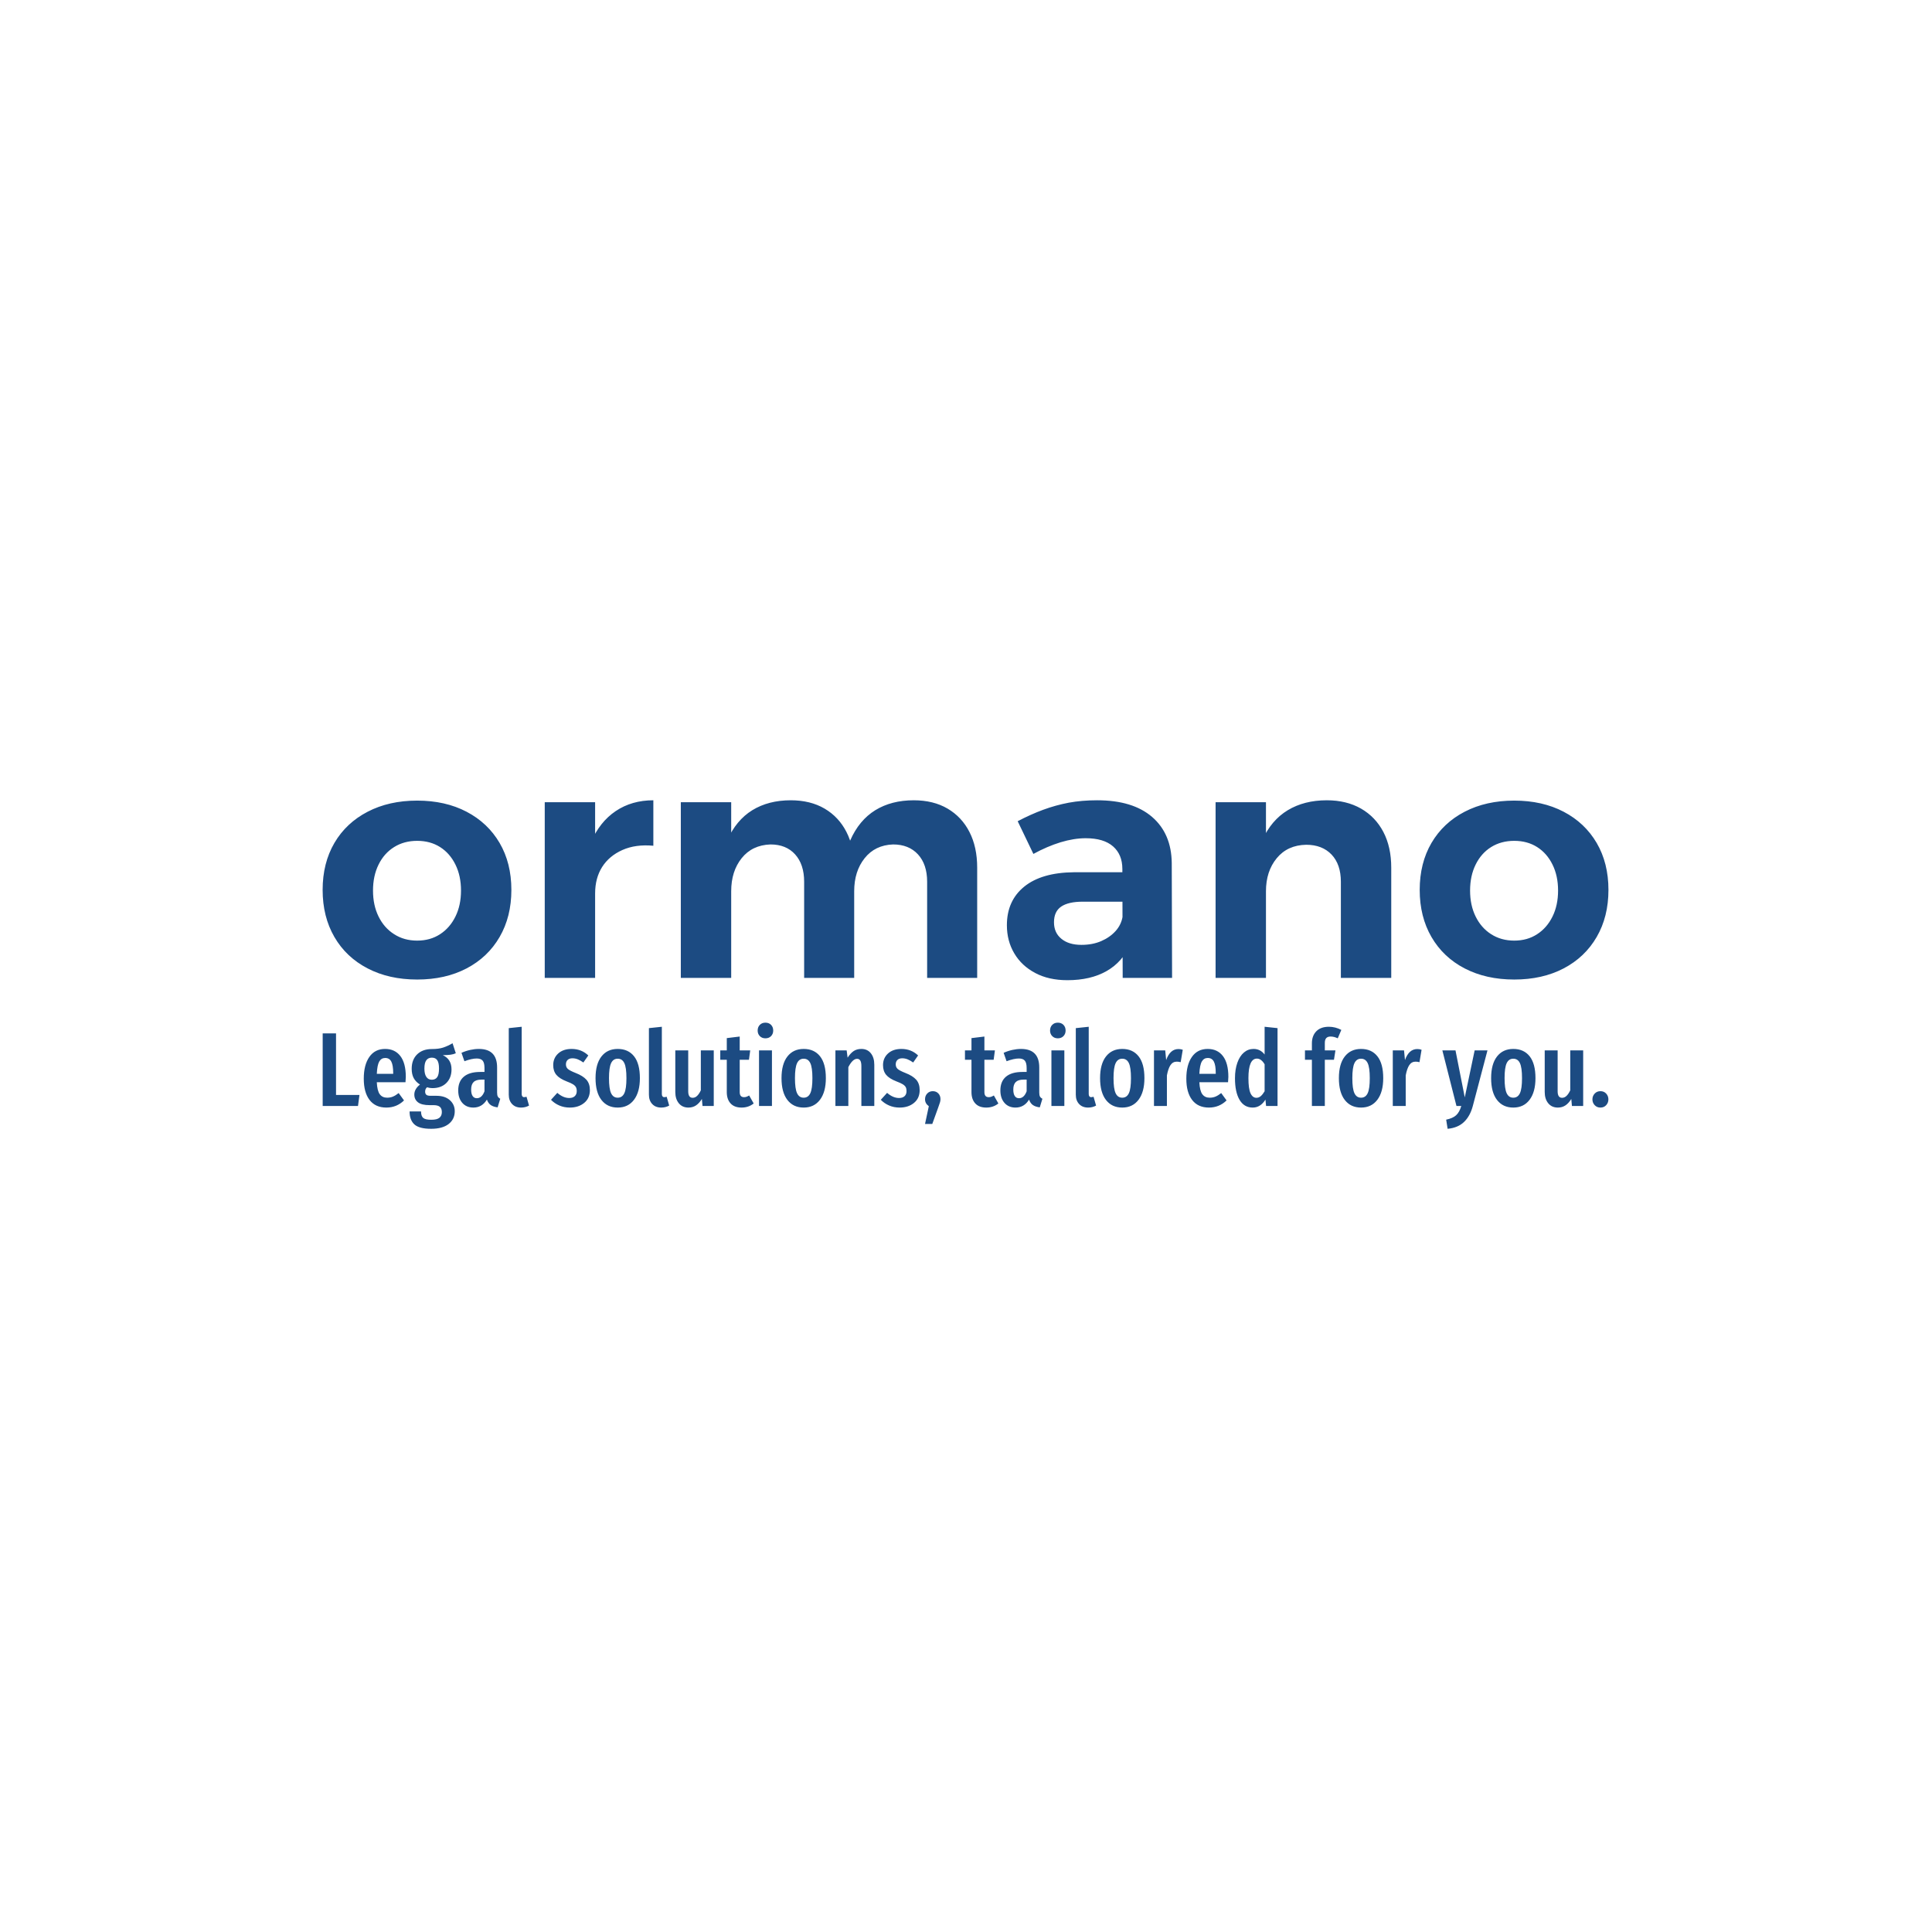 <svg xmlns="http://www.w3.org/2000/svg" version="1.1" xmlns:xlink="http://www.w3.org/1999/xlink" xmlns:svgjs="http://svgjs.dev/svgjs" width="1500" height="1500" viewBox="0 0 1500 1500"><rect width="1500" height="1500" fill="#ffffff"></rect><g transform="matrix(0.667,0,0,0.667,249.394,620.132)"><svg viewBox="0 0 396 102" data-background-color="#ffffff" preserveAspectRatio="xMidYMid meet" height="386" width="1500" xmlns="http://www.w3.org/2000/svg" xmlns:xlink="http://www.w3.org/1999/xlink"><g id="tight-bounds" transform="matrix(1,0,0,1,0.24,0.476)"><svg viewBox="0 0 395.52 101.048" height="101.048" width="395.52"><g><svg viewBox="0 0 395.52 101.048" height="101.048" width="395.52"><g><svg viewBox="0 0 395.52 101.048" height="101.048" width="395.52"><g id="textblocktransform"><svg viewBox="0 0 395.52 101.048" height="101.048" width="395.52" id="textblock"><g><svg viewBox="0 0 395.52 55.339" height="55.339" width="395.52"><g transform="matrix(1,0,0,1,0,0)"><svg width="395.52" viewBox="1.4 -27.15 196.54 27.5" height="55.339" data-palette-color="#1c4b82"><g class="wordmark-text-0" data-fill-palette-color="primary" id="text-0"><path d="M15.85-27.1L15.85-27.1Q20.15-27.1 23.4-25.4 26.65-23.7 28.45-20.63 30.25-17.55 30.25-13.45L30.25-13.45Q30.25-9.35 28.45-6.25 26.65-3.15 23.4-1.45 20.15 0.25 15.85 0.25L15.85 0.25Q11.55 0.25 8.28-1.45 5-3.15 3.2-6.25 1.4-9.35 1.4-13.45L1.4-13.45Q1.4-17.55 3.2-20.63 5-23.7 8.28-25.4 11.55-27.1 15.85-27.1ZM15.85-20.95L15.85-20.95Q13.85-20.95 12.33-20 10.8-19.05 9.95-17.32 9.1-15.6 9.1-13.35L9.1-13.35Q9.1-11.1 9.95-9.38 10.8-7.65 12.33-6.68 13.85-5.7 15.85-5.7L15.85-5.7Q17.85-5.7 19.35-6.68 20.85-7.65 21.7-9.38 22.55-11.1 22.55-13.35L22.55-13.35Q22.55-15.6 21.7-17.32 20.85-19.05 19.35-20 17.85-20.95 15.85-20.95ZM51.95-27.15L51.95-20.2Q49.25-20.45 47.22-19.55 45.2-18.65 44.12-16.95 43.05-15.25 43.05-12.9L43.05-12.9 41.1-13.25Q41.1-17.65 42.42-20.75 43.75-23.85 46.2-25.5 48.65-27.15 51.95-27.15L51.95-27.15ZM35.35 0L35.35-26.85 43.05-26.85 43.05 0 35.35 0ZM75 0L75-14.7Q75-17.35 73.62-18.88 72.25-20.4 69.85-20.4L69.85-20.4Q67.05-20.3 65.45-18.3 63.85-16.3 63.85-13.25L63.85-13.25 61.9-13.25Q61.9-17.95 63.25-21.03 64.6-24.1 67.07-25.63 69.55-27.15 72.95-27.15L72.95-27.15Q75.95-27.15 78.12-25.88 80.3-24.6 81.47-22.3 82.65-20 82.65-16.85L82.65-16.85 82.65 0 75 0ZM93.8 0L93.8-14.7Q93.8-17.35 92.4-18.88 91-20.4 88.59-20.4L88.59-20.4Q85.84-20.3 84.25-18.3 82.65-16.3 82.65-13.25L82.65-13.25 80.7-13.25Q80.7-17.95 82.05-21.03 83.4-24.1 85.87-25.63 88.34-27.15 91.75-27.15L91.75-27.15Q94.75-27.15 96.92-25.88 99.1-24.6 100.27-22.3 101.45-20 101.45-16.85L101.45-16.85 101.45 0 93.8 0ZM56.15 0L56.15-26.85 63.85-26.85 63.85 0 56.15 0ZM124.44-11.65L117.59-11.65Q115.39-11.65 114.29-10.9 113.19-10.15 113.19-8.5L113.19-8.5Q113.19-6.9 114.32-5.98 115.44-5.05 117.39-5.05L117.39-5.05Q119.09-5.05 120.42-5.63 121.74-6.2 122.62-7.18 123.49-8.15 123.69-9.45L123.69-9.45 124.84-5.15Q123.69-2.45 121.24-1.05 118.79 0.35 115.24 0.35L115.24 0.35Q112.39 0.35 110.32-0.75 108.24-1.85 107.12-3.75 105.99-5.65 105.99-8.05L105.99-8.05Q105.99-11.8 108.64-13.95 111.29-16.1 116.24-16.15L116.24-16.15 124.44-16.15 124.44-11.65ZM123.69 0L123.64-16.65Q123.64-18.85 122.22-20.1 120.79-21.35 118.04-21.35L118.04-21.35Q116.24-21.35 114.19-20.73 112.14-20.1 110.04-18.95L110.04-18.95 107.64-23.95Q109.64-25 111.54-25.7 113.44-26.4 115.44-26.78 117.44-27.15 119.79-27.15L119.79-27.15Q125.24-27.15 128.19-24.6 131.14-22.05 131.19-17.55L131.19-17.55 131.24 0 123.69 0ZM157.04 0L157.04-14.7Q157.04-17.35 155.62-18.85 154.19-20.35 151.74-20.35L151.74-20.35Q148.89-20.3 147.24-18.3 145.59-16.3 145.59-13.25L145.59-13.25 143.64-13.25Q143.64-17.95 145.02-21.03 146.39-24.1 148.92-25.63 151.44-27.15 154.89-27.15L154.89-27.15Q157.89-27.15 160.12-25.88 162.34-24.6 163.54-22.3 164.74-20 164.74-16.85L164.74-16.85 164.74 0 157.04 0ZM137.89 0L137.89-26.85 145.59-26.85 145.59 0 137.89 0ZM183.54-27.1L183.54-27.1Q187.84-27.1 191.09-25.4 194.34-23.7 196.14-20.63 197.94-17.55 197.94-13.45L197.94-13.45Q197.94-9.35 196.14-6.25 194.34-3.15 191.09-1.45 187.84 0.25 183.54 0.25L183.54 0.25Q179.24 0.25 175.96-1.45 172.69-3.15 170.89-6.25 169.09-9.35 169.09-13.45L169.09-13.45Q169.09-17.55 170.89-20.63 172.69-23.7 175.96-25.4 179.24-27.1 183.54-27.1ZM183.54-20.95L183.54-20.95Q181.54-20.95 180.01-20 178.49-19.05 177.64-17.32 176.79-15.6 176.79-13.35L176.79-13.35Q176.79-11.1 177.64-9.38 178.49-7.65 180.01-6.68 181.54-5.7 183.54-5.7L183.54-5.7Q185.54-5.7 187.04-6.68 188.54-7.65 189.39-9.38 190.24-11.1 190.24-13.35L190.24-13.35Q190.24-15.6 189.39-17.32 188.54-19.05 187.04-20 185.54-20.95 183.54-20.95Z" fill="#1c4b82" data-fill-palette-color="primary"></path></g></svg></g></svg></g><g transform="matrix(1,0,0,1,0,68.403)"><svg viewBox="0 0 395.52 32.645" height="32.645" width="395.52"><g transform="matrix(1,0,0,1,0,0)"><svg width="395.52" viewBox="3 -39.65 611.77 50.5" height="32.645" data-palette-color="#1c4b82"><path d="M3-34.55L9.35-34.55 9.35-5.25 20.5-5.25 19.8 0 3 0 3-34.55ZM42.55-13.85Q42.55-13.4 42.4-11.3L42.4-11.3 28.75-11.3Q28.95-7.2 30.17-5.58 31.4-3.95 33.65-3.95L33.65-3.95Q35.2-3.95 36.45-4.48 37.7-5 39.15-6.15L39.15-6.15 41.7-2.65Q38.2 0.75 33.3 0.75L33.3 0.75Q28.1 0.75 25.32-2.85 22.55-6.45 22.55-13L22.55-13Q22.55-19.55 25.2-23.35 27.85-27.15 32.7-27.15L32.7-27.15Q37.35-27.15 39.95-23.78 42.55-20.4 42.55-13.85L42.55-13.85ZM36.55-15.3L36.55-15.65Q36.55-19.4 35.65-21.13 34.75-22.85 32.75-22.85L32.75-22.85Q30.9-22.85 29.92-21.18 28.95-19.5 28.75-15.3L28.75-15.3 36.55-15.3ZM64.8-29.85L66.34-25.1Q65.3-24.6 63.82-24.4 62.35-24.2 60.15-24.2L60.15-24.2Q62.25-23.2 63.27-21.53 64.3-19.85 64.3-17.4L64.3-17.4Q64.3-13.4 61.85-10.95 59.4-8.5 55.2-8.5L55.2-8.5Q53.95-8.5 52.65-8.9L52.65-8.9Q51.75-8.15 51.75-6.85L51.75-6.85Q51.75-5.85 52.3-5.35 52.85-4.85 54.35-4.85L54.35-4.85 57.15-4.85Q61.15-4.85 63.5-2.78 65.84-0.7 65.84 2.5L65.84 2.5Q65.84 6.3 62.92 8.58 60 10.85 54.6 10.85L54.6 10.85Q48.9 10.85 46.62 8.75 44.35 6.65 44.35 2.6L44.35 2.6 49.8 2.6Q49.8 4.75 50.8 5.65 51.8 6.55 54.65 6.55L54.65 6.55Q57.4 6.55 58.55 5.6 59.7 4.65 59.7 2.9L59.7 2.9Q59.7 1.2 58.75 0.4 57.8-0.4 55.8-0.4L55.8-0.4 53.9-0.4Q50.1-0.4 48.35-1.75 46.6-3.1 46.6-5.45L46.6-5.45Q46.6-6.8 47.32-8.03 48.05-9.25 49.3-10.2L49.3-10.2Q47.25-11.5 46.3-13.3 45.35-15.1 45.35-17.7L45.35-17.7Q45.35-22.05 47.95-24.58 50.55-27.1 54.95-27.1L54.95-27.1Q58.2-27.1 60.32-27.8 62.45-28.5 64.8-29.85L64.8-29.85ZM54.95-23Q53.2-23 52.3-21.75 51.4-20.5 51.4-17.8L51.4-17.8Q51.4-15.25 52.3-13.88 53.2-12.5 54.9-12.5L54.9-12.5Q56.65-12.5 57.5-13.73 58.35-14.95 58.35-17.85L58.35-17.85Q58.35-20.55 57.52-21.78 56.7-23 54.95-23L54.95-23ZM85.99-6.4Q85.99-5.1 86.34-4.48 86.69-3.85 87.49-3.45L87.49-3.45 86.24 0.65Q84.19 0.4 82.97-0.45 81.74-1.3 81.14-3.05L81.14-3.05Q78.84 0.75 74.69 0.75L74.69 0.75Q71.39 0.75 69.44-1.48 67.49-3.7 67.49-7.4L67.49-7.4Q67.49-11.7 70.17-13.95 72.84-16.2 77.94-16.2L77.94-16.2 79.99-16.2 79.99-18.05Q79.99-20.55 79.12-21.58 78.24-22.6 76.29-22.6L76.29-22.6Q73.94-22.6 70.44-21.3L70.44-21.3 69.04-25.3Q71.04-26.2 73.19-26.68 75.34-27.15 77.29-27.15L77.29-27.15Q85.99-27.15 85.99-18.35L85.99-18.35 85.99-6.4ZM76.34-3.7Q78.74-3.7 79.99-7L79.99-7 79.99-12.55 78.54-12.55Q75.99-12.55 74.82-11.4 73.64-10.25 73.64-7.85L73.64-7.85Q73.64-5.8 74.34-4.75 75.04-3.7 76.34-3.7L76.34-3.7ZM97.39 0.75Q94.69 0.75 93.12-0.93 91.54-2.6 91.54-5.4L91.54-5.4 91.54-37.05 97.69-37.7 97.69-5.65Q97.69-5 97.99-4.6 98.29-4.2 98.89-4.2L98.89-4.2Q99.24-4.2 99.57-4.3 99.89-4.4 99.99-4.4L99.99-4.4 101.19-0.2Q99.49 0.75 97.39 0.75L97.39 0.75ZM121.44-27.15Q126.14-27.15 129.39-24.05L129.39-24.05 127.04-20.7Q125.64-21.7 124.39-22.2 123.14-22.7 121.84-22.7L121.84-22.7Q120.39-22.7 119.56-21.93 118.74-21.15 118.74-19.8L118.74-19.8Q118.74-18.45 119.66-17.63 120.59-16.8 123.39-15.7L123.39-15.7Q126.84-14.35 128.49-12.5 130.14-10.65 130.14-7.55L130.14-7.55Q130.14-3.7 127.44-1.48 124.74 0.75 120.59 0.75L120.59 0.75Q117.89 0.75 115.61-0.23 113.34-1.2 111.64-2.95L111.64-2.95 114.64-6.25Q117.44-3.8 120.34-3.8L120.34-3.8Q121.99-3.8 122.94-4.67 123.89-5.55 123.89-7.1L123.89-7.1Q123.89-8.25 123.49-8.97 123.09-9.7 122.09-10.33 121.09-10.95 119.09-11.7L119.09-11.7Q115.64-13.05 114.16-14.85 112.69-16.65 112.69-19.45L112.69-19.45Q112.69-22.8 115.06-24.98 117.44-27.15 121.44-27.15L121.44-27.15ZM143.38-27.15Q148.38-27.15 151.16-23.65 153.93-20.15 153.93-13.25L153.93-13.25Q153.93-6.65 151.13-2.95 148.33 0.75 143.38 0.75L143.38 0.75Q138.43 0.75 135.63-2.88 132.83-6.5 132.83-13.25L132.83-13.25Q132.83-19.95 135.63-23.55 138.43-27.15 143.38-27.15L143.38-27.15ZM143.38-22.5Q141.23-22.5 140.23-20.38 139.23-18.25 139.23-13.25L139.23-13.25Q139.23-8.2 140.23-6.08 141.23-3.95 143.38-3.95L143.38-3.95Q145.53-3.95 146.53-6.08 147.53-8.2 147.53-13.25L147.53-13.25Q147.53-18.3 146.53-20.4 145.53-22.5 143.38-22.5L143.38-22.5ZM164.08 0.75Q161.38 0.75 159.81-0.93 158.23-2.6 158.23-5.4L158.23-5.4 158.23-37.05 164.38-37.7 164.38-5.65Q164.38-5 164.68-4.6 164.98-4.2 165.58-4.2L165.58-4.2Q165.93-4.2 166.26-4.3 166.58-4.4 166.68-4.4L166.68-4.4 167.88-0.2Q166.18 0.75 164.08 0.75L164.08 0.75ZM189.08-26.45L189.08 0 183.73 0 183.43-3.35Q182.18-1.3 180.63-0.28 179.08 0.75 177.03 0.75L177.03 0.75Q174.13 0.75 172.45-1.3 170.78-3.35 170.78-6.65L170.78-6.65 170.78-26.45 176.93-26.45 176.93-7Q176.93-3.9 179.03-3.9L179.03-3.9Q180.23-3.9 181.18-4.83 182.13-5.75 182.93-7.45L182.93-7.45 182.93-26.45 189.08-26.45ZM205.93-5L208.08-1.2Q205.63 0.75 202.33 0.75L202.33 0.75Q198.88 0.75 197.08-1.23 195.28-3.2 195.28-6.6L195.28-6.6 195.28-22 192.18-22 192.18-26.45 195.28-26.45 195.28-32.3 201.43-33.05 201.43-26.45 206.43-26.45 205.83-22 201.43-22 201.43-6.6Q201.43-4.2 203.48-4.2L203.48-4.2Q204.13-4.2 204.63-4.38 205.13-4.55 205.93-5L205.93-5ZM210.62-26.45L216.77-26.45 216.77 0 210.62 0 210.62-26.45ZM213.67-39.65Q215.32-39.65 216.35-38.6 217.37-37.55 217.37-35.9L217.37-35.9Q217.37-34.3 216.35-33.25 215.32-32.2 213.67-32.2L213.67-32.2Q212.02-32.2 211-33.25 209.97-34.3 209.97-35.9L209.97-35.9Q209.97-37.55 211-38.6 212.02-39.65 213.67-39.65L213.67-39.65ZM231.87-27.15Q236.87-27.15 239.65-23.65 242.42-20.15 242.42-13.25L242.42-13.25Q242.42-6.65 239.62-2.95 236.82 0.75 231.87 0.75L231.87 0.75Q226.92 0.75 224.12-2.88 221.32-6.5 221.32-13.25L221.32-13.25Q221.32-19.95 224.12-23.55 226.92-27.15 231.87-27.15L231.87-27.15ZM231.87-22.5Q229.72-22.5 228.72-20.38 227.72-18.25 227.72-13.25L227.72-13.25Q227.72-8.2 228.72-6.08 229.72-3.95 231.87-3.95L231.87-3.95Q234.02-3.95 235.02-6.08 236.02-8.2 236.02-13.25L236.02-13.25Q236.02-18.3 235.02-20.4 234.02-22.5 231.87-22.5L231.87-22.5ZM259.32-27.15Q262.17-27.15 263.82-25.1 265.47-23.05 265.47-19.6L265.47-19.6 265.47 0 259.32 0 259.32-18.9Q259.32-20.8 258.79-21.63 258.27-22.45 257.27-22.45L257.27-22.45Q255.17-22.45 253.12-18.5L253.12-18.5 253.12 0 246.97 0 246.97-26.45 252.32-26.45 252.77-23Q254.12-25.1 255.64-26.13 257.17-27.15 259.32-27.15L259.32-27.15ZM278.37-27.15Q283.06-27.15 286.31-24.05L286.31-24.05 283.97-20.7Q282.56-21.7 281.31-22.2 280.06-22.7 278.77-22.7L278.77-22.7Q277.31-22.7 276.49-21.93 275.67-21.15 275.67-19.8L275.67-19.8Q275.67-18.45 276.59-17.63 277.52-16.8 280.31-15.7L280.31-15.7Q283.77-14.35 285.42-12.5 287.06-10.65 287.06-7.55L287.06-7.55Q287.06-3.7 284.37-1.48 281.67 0.75 277.52 0.75L277.52 0.75Q274.81 0.75 272.54-0.23 270.27-1.2 268.56-2.95L268.56-2.95 271.56-6.25Q274.37-3.8 277.27-3.8L277.27-3.8Q278.92-3.8 279.87-4.67 280.81-5.55 280.81-7.1L280.81-7.1Q280.81-8.25 280.42-8.97 280.02-9.7 279.02-10.33 278.02-10.95 276.02-11.7L276.02-11.7Q272.56-13.05 271.09-14.85 269.62-16.65 269.62-19.45L269.62-19.45Q269.62-22.8 271.99-24.98 274.37-27.15 278.37-27.15L278.37-27.15ZM293.31-7.05Q294.91-7.05 295.94-5.98 296.96-4.9 296.96-3.25L296.96-3.25Q296.96-2.55 296.74-1.78 296.51-1 296.16-0.08 295.81 0.85 295.71 1.2L295.71 1.2 293.06 8.55 289.61 8.55 291.41 0.1Q289.61-1.2 289.61-3.2L289.61-3.2Q289.61-4.85 290.66-5.95 291.71-7.05 293.31-7.05L293.31-7.05ZM322.36-5L324.51-1.2Q322.06 0.75 318.76 0.75L318.76 0.75Q315.31 0.75 313.51-1.23 311.71-3.2 311.71-6.6L311.71-6.6 311.71-22 308.61-22 308.61-26.45 311.71-26.45 311.71-32.3 317.86-33.05 317.86-26.45 322.86-26.45 322.26-22 317.86-22 317.86-6.6Q317.86-4.2 319.91-4.2L319.91-4.2Q320.56-4.2 321.06-4.38 321.56-4.55 322.36-5L322.36-5ZM343.96-6.4Q343.96-5.1 344.31-4.48 344.66-3.85 345.46-3.45L345.46-3.45 344.21 0.65Q342.16 0.4 340.93-0.45 339.71-1.3 339.11-3.05L339.11-3.05Q336.81 0.75 332.66 0.75L332.66 0.75Q329.36 0.75 327.41-1.48 325.46-3.7 325.46-7.4L325.46-7.4Q325.46-11.7 328.13-13.95 330.81-16.2 335.91-16.2L335.91-16.2 337.96-16.2 337.96-18.05Q337.96-20.55 337.08-21.58 336.21-22.6 334.26-22.6L334.26-22.6Q331.91-22.6 328.41-21.3L328.41-21.3 327.01-25.3Q329.01-26.2 331.16-26.68 333.31-27.15 335.26-27.15L335.26-27.15Q343.96-27.15 343.96-18.35L343.96-18.35 343.96-6.4ZM334.31-3.7Q336.71-3.7 337.96-7L337.96-7 337.96-12.55 336.51-12.55Q333.96-12.55 332.78-11.4 331.61-10.25 331.61-7.85L331.61-7.85Q331.61-5.8 332.31-4.75 333.01-3.7 334.31-3.7L334.31-3.7ZM349.75-26.45L355.9-26.45 355.9 0 349.75 0 349.75-26.45ZM352.8-39.65Q354.45-39.65 355.48-38.6 356.5-37.55 356.5-35.9L356.5-35.9Q356.5-34.3 355.48-33.25 354.45-32.2 352.8-32.2L352.8-32.2Q351.15-32.2 350.13-33.25 349.1-34.3 349.1-35.9L349.1-35.9Q349.1-37.55 350.13-38.6 351.15-39.65 352.8-39.65L352.8-39.65ZM367.2 0.75Q364.5 0.75 362.93-0.93 361.35-2.6 361.35-5.4L361.35-5.4 361.35-37.05 367.5-37.7 367.5-5.65Q367.5-5 367.8-4.6 368.1-4.2 368.7-4.2L368.7-4.2Q369.05-4.2 369.38-4.3 369.7-4.4 369.8-4.4L369.8-4.4 371-0.2Q369.3 0.75 367.2 0.75L367.2 0.75ZM383.45-27.15Q388.45-27.15 391.22-23.65 394-20.15 394-13.25L394-13.25Q394-6.65 391.2-2.95 388.4 0.75 383.45 0.75L383.45 0.75Q378.5 0.75 375.7-2.88 372.9-6.5 372.9-13.25L372.9-13.25Q372.9-19.95 375.7-23.55 378.5-27.15 383.45-27.15L383.45-27.15ZM383.45-22.5Q381.3-22.5 380.3-20.38 379.3-18.25 379.3-13.25L379.3-13.25Q379.3-8.2 380.3-6.08 381.3-3.95 383.45-3.95L383.45-3.95Q385.6-3.95 386.6-6.08 387.6-8.2 387.6-13.25L387.6-13.25Q387.6-18.3 386.6-20.4 385.6-22.5 383.45-22.5L383.45-22.5ZM410.2-27.1Q411.35-27.1 412.25-26.75L412.25-26.75 411.25-20.85Q410.25-21.1 409.4-21.1L409.4-21.1Q407.5-21.1 406.4-19.45 405.3-17.8 404.7-14.55L404.7-14.55 404.7 0 398.55 0 398.55-26.45 403.9-26.45 404.35-21.85Q406.2-27.1 410.2-27.1L410.2-27.1ZM433.94-13.85Q433.94-13.4 433.79-11.3L433.79-11.3 420.14-11.3Q420.34-7.2 421.57-5.58 422.79-3.95 425.04-3.95L425.04-3.95Q426.59-3.95 427.84-4.48 429.09-5 430.54-6.15L430.54-6.15 433.09-2.65Q429.59 0.75 424.69 0.75L424.69 0.75Q419.49 0.75 416.72-2.85 413.94-6.45 413.94-13L413.94-13Q413.94-19.55 416.59-23.35 419.24-27.15 424.09-27.15L424.09-27.15Q428.74-27.15 431.34-23.78 433.94-20.4 433.94-13.85L433.94-13.85ZM427.94-15.3L427.94-15.65Q427.94-19.4 427.04-21.13 426.14-22.85 424.14-22.85L424.14-22.85Q422.29-22.85 421.32-21.18 420.34-19.5 420.14-15.3L420.14-15.3 427.94-15.3ZM451.19-37.7L457.34-37.05 457.34 0 451.89 0 451.59-3.05Q449.24 0.75 445.54 0.75L445.54 0.75Q441.44 0.75 439.27-2.93 437.09-6.6 437.09-13.2L437.09-13.2Q437.09-17.4 438.22-20.58 439.34-23.75 441.34-25.45 443.34-27.15 445.94-27.15L445.94-27.15Q449.14-27.15 451.19-24.5L451.19-24.5 451.19-37.7ZM447.29-3.9Q448.44-3.9 449.37-4.7 450.29-5.5 451.19-7L451.19-7 451.19-19.85Q449.59-22.55 447.54-22.55L447.54-22.55Q443.49-22.55 443.49-13.25L443.49-13.25Q443.49-8.2 444.49-6.05 445.49-3.9 447.29-3.9L447.29-3.9ZM482.59-33.05Q481.19-33.05 480.51-32.3 479.84-31.55 479.84-30L479.84-30 479.84-26.45 484.89-26.45 484.19-22 479.84-22 479.84 0 473.69 0 473.69-22 470.39-22 470.39-26.45 473.69-26.45 473.69-29.8Q473.69-33.4 475.79-35.55 477.89-37.7 481.79-37.7L481.79-37.7Q484.84-37.7 487.69-36.2L487.69-36.2 485.99-32.2Q484.24-33.05 482.59-33.05L482.59-33.05ZM497.08-27.15Q502.08-27.15 504.86-23.65 507.63-20.15 507.63-13.25L507.63-13.25Q507.63-6.65 504.83-2.95 502.03 0.75 497.08 0.75L497.08 0.75Q492.13 0.75 489.33-2.88 486.53-6.5 486.53-13.25L486.53-13.25Q486.53-19.95 489.33-23.55 492.13-27.15 497.08-27.15L497.08-27.15ZM497.08-22.5Q494.93-22.5 493.93-20.38 492.93-18.25 492.93-13.25L492.93-13.25Q492.93-8.2 493.93-6.08 494.93-3.95 497.08-3.95L497.08-3.95Q499.23-3.95 500.23-6.08 501.23-8.2 501.23-13.25L501.23-13.25Q501.23-18.3 500.23-20.4 499.23-22.5 497.08-22.5L497.08-22.5ZM523.83-27.1Q524.98-27.1 525.88-26.75L525.88-26.75 524.88-20.85Q523.88-21.1 523.03-21.1L523.03-21.1Q521.13-21.1 520.03-19.45 518.93-17.8 518.33-14.55L518.33-14.55 518.33 0 512.18 0 512.18-26.45 517.53-26.45 517.98-21.85Q519.83-27.1 523.83-27.1L523.83-27.1ZM557.23-26.45L550.23 0.1Q548.93 4.9 546.02 7.65 543.13 10.4 538.27 10.85L538.27 10.85 537.58 6.5Q540.73 5.85 542.3 4.42 543.88 3 544.77 0L544.77 0 542.48 0 535.77-26.45 542.02-26.45 546.43-4.1 551.13-26.45 557.23-26.45ZM569.52-27.15Q574.52-27.15 577.3-23.65 580.07-20.15 580.07-13.25L580.07-13.25Q580.07-6.65 577.27-2.95 574.47 0.75 569.52 0.75L569.52 0.75Q564.57 0.75 561.77-2.88 558.97-6.5 558.97-13.25L558.97-13.25Q558.97-19.95 561.77-23.55 564.57-27.15 569.52-27.15L569.52-27.15ZM569.52-22.5Q567.37-22.5 566.37-20.38 565.37-18.25 565.37-13.25L565.37-13.25Q565.37-8.2 566.37-6.08 567.37-3.95 569.52-3.95L569.52-3.95Q571.67-3.95 572.67-6.08 573.67-8.2 573.67-13.25L573.67-13.25Q573.67-18.3 572.67-20.4 571.67-22.5 569.52-22.5L569.52-22.5ZM602.77-26.45L602.77 0 597.42 0 597.12-3.35Q595.87-1.3 594.32-0.28 592.77 0.75 590.72 0.75L590.72 0.75Q587.82 0.75 586.14-1.3 584.47-3.35 584.47-6.65L584.47-6.65 584.47-26.45 590.62-26.45 590.62-7Q590.62-3.9 592.72-3.9L592.72-3.9Q593.92-3.9 594.87-4.83 595.82-5.75 596.62-7.45L596.62-7.45 596.62-26.45 602.77-26.45ZM610.97-7.05Q612.67-7.05 613.72-5.9 614.77-4.75 614.77-3.15L614.77-3.15Q614.77-1.55 613.72-0.4 612.67 0.75 610.97 0.75L610.97 0.75Q609.32 0.75 608.24-0.4 607.17-1.55 607.17-3.15L607.17-3.15Q607.17-4.75 608.24-5.9 609.32-7.05 610.97-7.05L610.97-7.05Z" opacity="1" transform="matrix(1,0,0,1,0,0)" fill="#1c4b82" class="slogan-text-1" data-fill-palette-color="secondary" id="text-1"></path></svg></g></svg></g></svg></g></svg></g></svg></g><defs></defs></svg><rect width="395.52" height="101.048" fill="none" stroke="none" visibility="hidden"></rect></g></svg></g></svg>